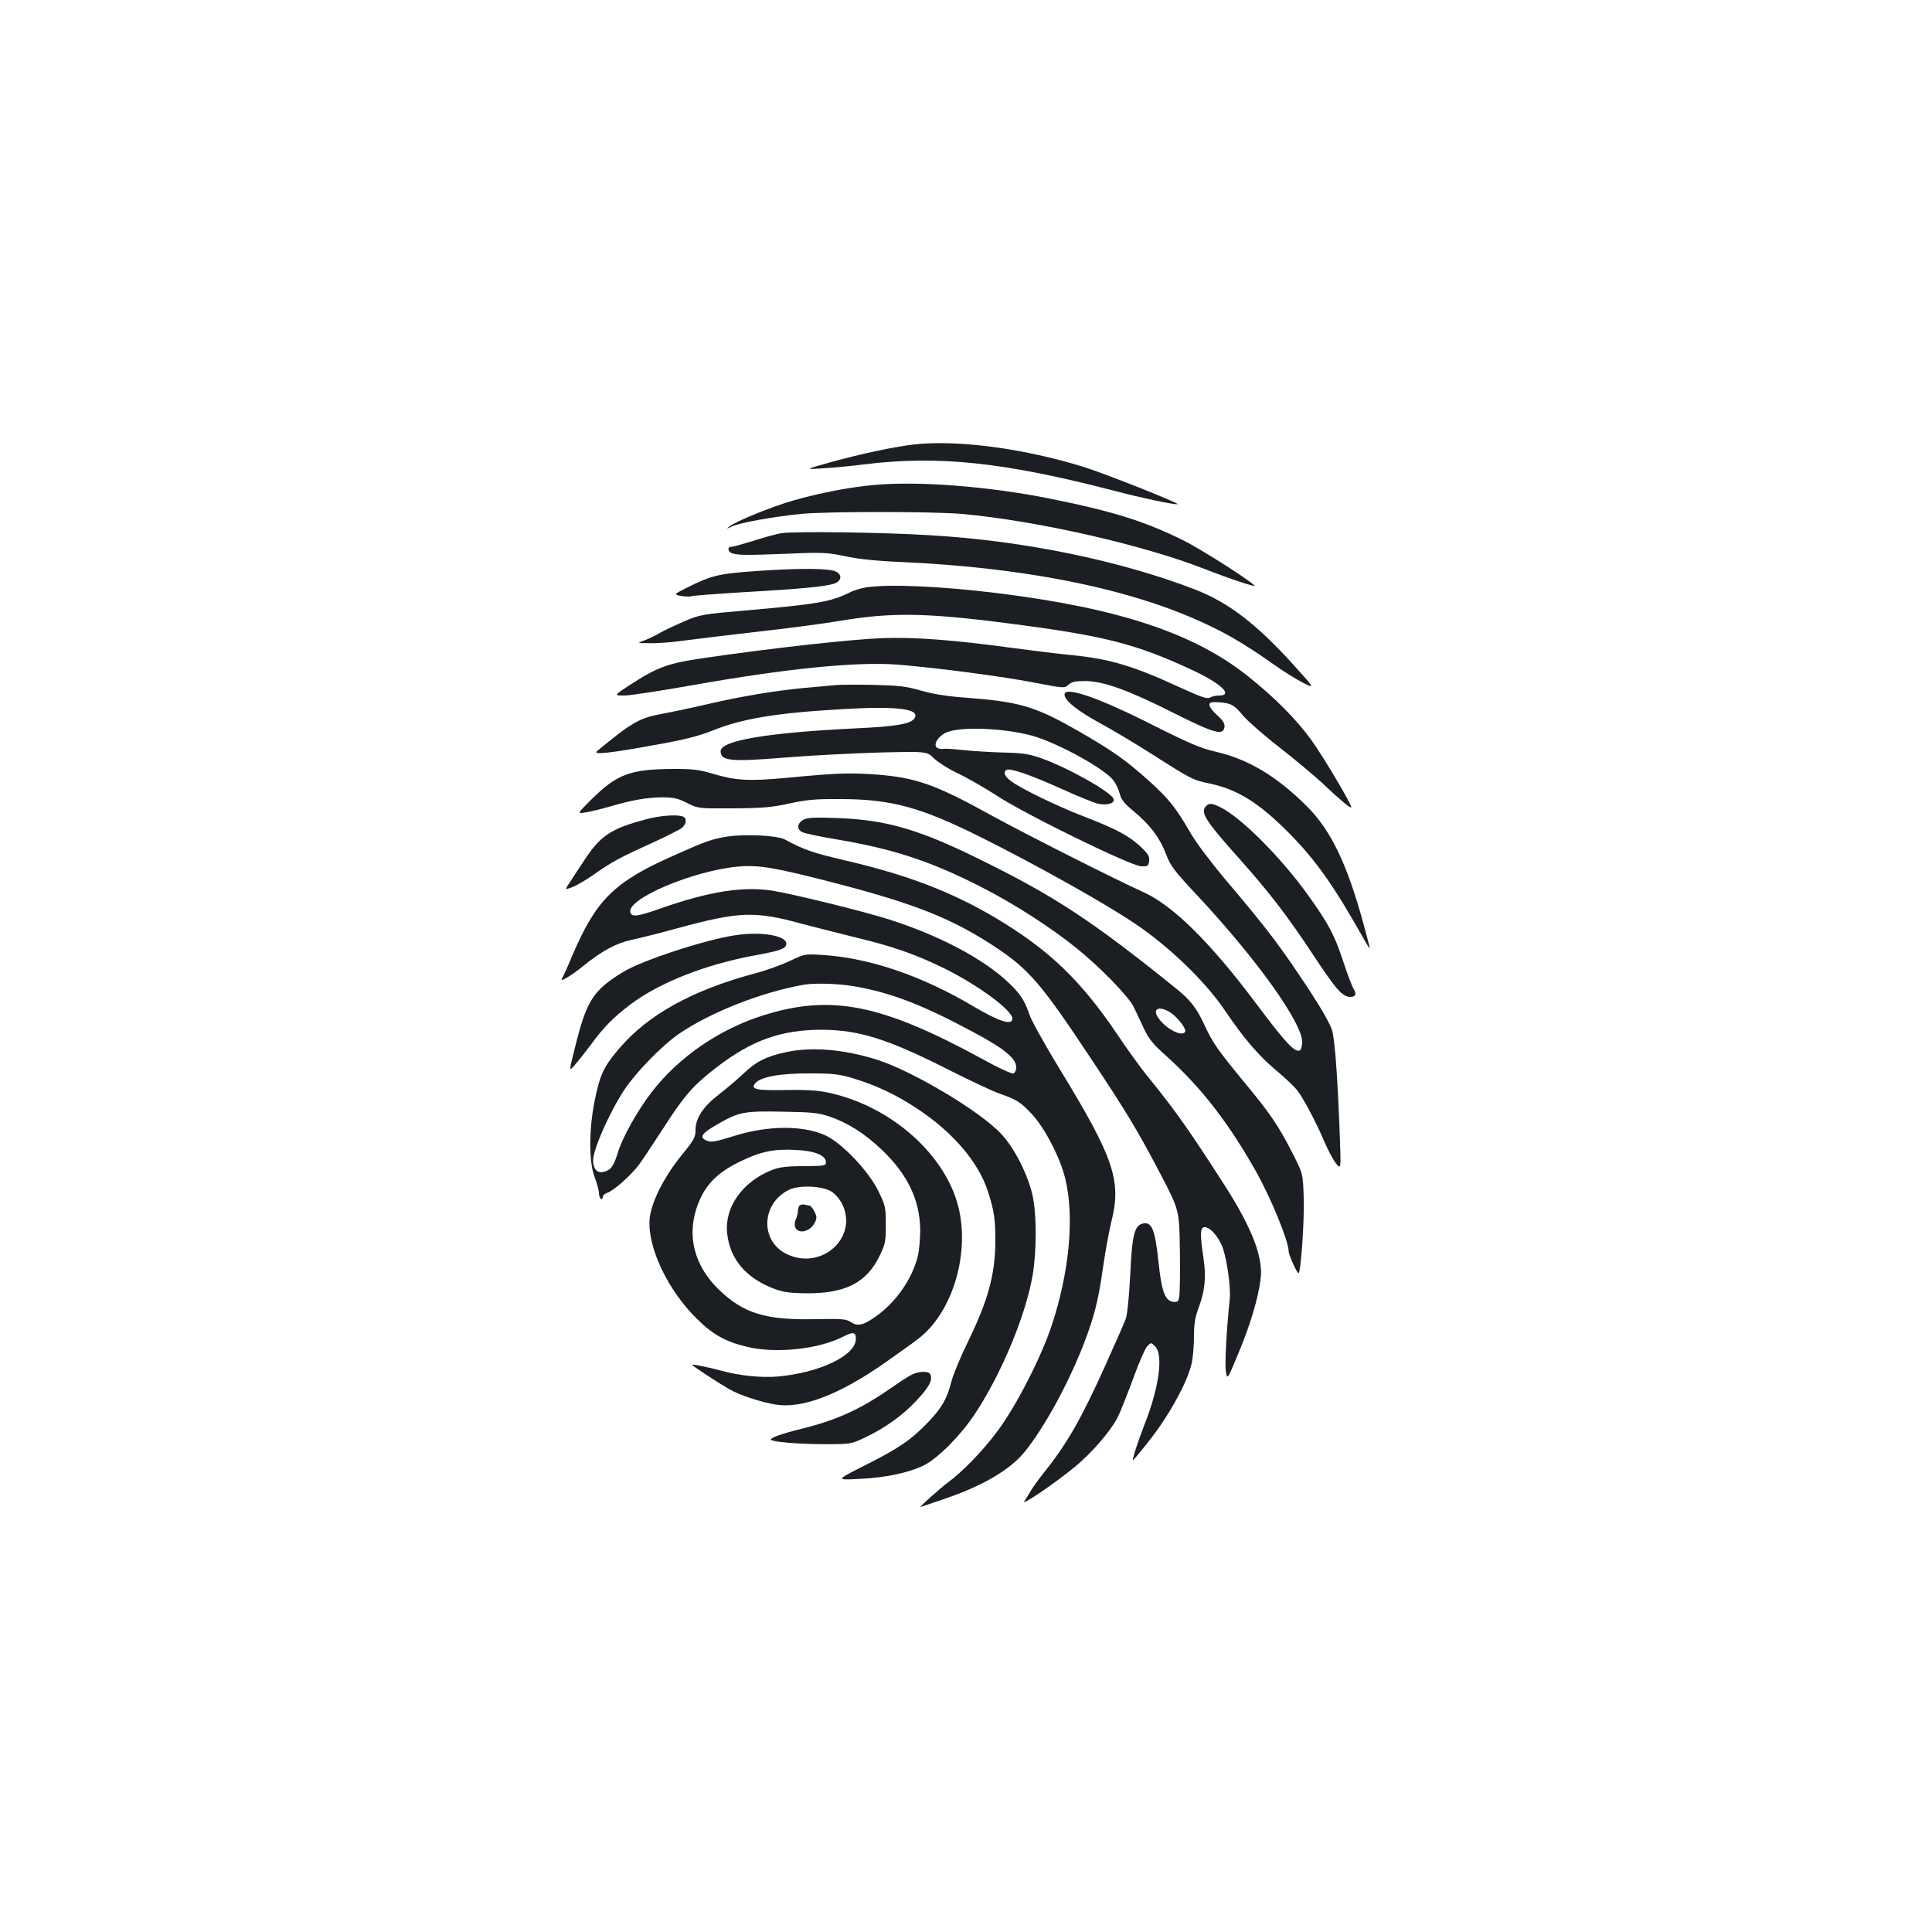<?xml version="1.0" standalone="no"?>
<!DOCTYPE svg PUBLIC "-//W3C//DTD SVG 20010904//EN"
 "http://www.w3.org/TR/2001/REC-SVG-20010904/DTD/svg10.dtd">
<svg version="1.0" xmlns="http://www.w3.org/2000/svg"
 width="1000pt" height="1000pt" viewBox="0 0 1000 1000"
 preserveAspectRatio="xMidYMid meet">
<g transform="translate(0,1000) scale(0.1,-0.1)"
fill="#1b1f23" stroke="none">
<path d="M4735 7700 c-100 -11 -281 -49 -445 -95 -125 -35 -125 -35 -30 -29
52 3 146 12 209 20 389 48 728 12 1301 -137 137 -36 297 -70 325 -69 22 1
-388 164 -495 196 -303 93 -643 138 -865 114z"/>
<path d="M4526 7490 c-125 -11 -281 -41 -418 -80 -107 -30 -300 -108 -334
-136 -15 -12 -12 -12 14 1 39 19 210 50 357 65 130 13 683 13 833 0 388 -35
934 -159 1257 -285 132 -52 273 -98 259 -86 -42 39 -281 190 -369 234 -200 99
-362 150 -690 216 -313 63 -677 92 -909 71z"/>
<path d="M4043 7240 c-28 -5 -94 -23 -146 -40 -52 -16 -101 -30 -111 -30 -24
0 -19 -29 7 -35 34 -9 73 -9 287 -1 179 8 203 6 295 -13 68 -15 166 -25 310
-31 596 -28 1110 -127 1483 -287 153 -65 259 -125 429 -245 44 -32 110 -72
145 -91 65 -32 65 -32 -48 93 -190 210 -336 322 -509 389 -387 149 -880 251
-1361 280 -247 16 -720 22 -781 11z"/>
<path d="M3925 7045 c-204 -14 -240 -22 -370 -87 -69 -35 -69 -35 -28 -43 23
-3 46 -4 51 -1 5 3 128 12 273 21 301 17 432 30 472 46 33 14 36 44 5 60 -33
18 -186 19 -403 4z"/>
<path d="M4485 6960 c-28 -4 -68 -16 -90 -28 -94 -47 -170 -60 -539 -92 -220
-19 -232 -21 -315 -56 -47 -21 -106 -48 -129 -62 -24 -14 -60 -31 -80 -38 -36
-13 -36 -13 38 -13 41 -1 120 6 175 14 55 7 224 28 375 45 151 17 343 42 425
56 265 45 445 43 870 -12 500 -64 665 -106 960 -244 146 -68 210 -130 135
-130 -17 0 -38 -5 -48 -11 -13 -8 -45 3 -157 54 -243 112 -362 147 -565 167
-63 6 -194 22 -290 35 -315 43 -512 58 -685 52 -157 -6 -566 -51 -915 -102
-195 -28 -246 -47 -394 -143 -79 -52 -79 -52 -24 -52 30 0 192 25 361 55 480
85 842 121 1052 105 199 -16 537 -60 702 -92 161 -31 163 -31 184 -12 16 15
36 19 88 19 94 -1 224 -48 461 -168 208 -104 252 -116 258 -69 2 16 -8 33 -37
59 -23 20 -41 44 -41 54 0 14 8 16 50 14 62 -5 78 -13 124 -69 21 -25 103 -98
184 -161 81 -63 184 -149 230 -192 91 -86 141 -127 146 -122 7 7 -141 257
-204 345 -78 109 -191 223 -332 335 -278 221 -665 350 -1288 428 -288 36 -565
49 -685 31z"/>
<path d="M4325 6454 c-22 -2 -92 -9 -155 -14 -159 -15 -328 -43 -505 -84 -82
-19 -190 -42 -240 -51 -115 -21 -156 -45 -335 -193 -24 -20 65 -11 299 32 154
27 227 46 300 75 153 62 336 92 681 111 275 16 393 1 364 -47 -19 -30 -91 -43
-305 -53 -456 -22 -699 -63 -699 -118 0 -51 51 -56 335 -33 132 11 351 22 487
26 246 6 246 6 283 -31 20 -19 74 -54 121 -76 47 -22 138 -74 203 -116 151
-99 694 -364 748 -366 35 -1 38 2 41 28 3 23 -5 37 -47 76 -58 54 -125 90
-296 156 -135 52 -324 144 -372 181 -33 24 -42 46 -23 58 17 11 119 -24 280
-96 85 -39 172 -74 193 -79 48 -10 89 2 81 25 -15 37 -239 163 -379 212 -57
20 -93 26 -195 28 -69 2 -163 8 -208 13 -46 5 -91 8 -100 6 -10 -2 -23 0 -31
5 -22 14 1 56 41 77 65 34 288 28 443 -12 118 -30 356 -157 419 -223 16 -16
34 -50 40 -74 9 -36 23 -54 74 -96 85 -71 135 -137 167 -221 24 -64 42 -87
178 -232 297 -320 526 -642 527 -740 0 -20 -5 -40 -11 -44 -25 -15 -71 33
-223 236 -240 321 -434 513 -589 583 -137 61 -623 307 -777 392 -296 164 -397
200 -604 216 -146 10 -200 8 -476 -18 -187 -17 -252 -13 -370 22 -69 21 -104
25 -199 25 -232 -1 -297 -26 -435 -163 -69 -69 -69 -69 -25 -62 24 4 80 17
124 30 117 34 190 47 271 48 60 0 82 -5 130 -29 58 -29 58 -29 239 -28 151 1
199 5 290 25 92 20 136 24 270 23 262 -1 413 -43 727 -200 288 -144 643 -343
793 -445 179 -120 365 -301 465 -449 96 -142 174 -234 264 -309 47 -39 96 -86
110 -104 34 -44 98 -166 141 -266 19 -46 47 -97 61 -114 25 -30 25 -30 19 139
-11 297 -25 498 -40 551 -10 32 -54 110 -116 205 -160 242 -216 315 -446 587
-66 79 -143 181 -170 228 -73 127 -112 177 -209 265 -128 115 -193 161 -376
266 -224 128 -300 150 -593 172 -84 6 -162 19 -220 36 -76 22 -114 26 -245 29
-85 2 -173 1 -195 -1z"/>
<path d="M5510 6405 c0 -31 68 -85 180 -146 63 -34 187 -108 275 -164 200
-128 211 -133 298 -151 142 -30 254 -100 407 -254 143 -145 233 -273 392 -555
15 -27 28 -47 28 -43 0 4 -14 58 -31 120 -85 314 -170 491 -295 615 -158 157
-303 243 -471 282 -75 17 -135 42 -320 135 -288 146 -463 206 -463 161z"/>
<path d="M6240 5825 c-27 -32 2 -77 176 -271 154 -173 248 -295 380 -495 119
-181 153 -219 193 -219 28 0 34 16 17 42 -8 13 -33 78 -55 146 -43 131 -75
192 -180 338 -138 193 -343 399 -451 454 -47 24 -63 25 -80 5z"/>
<path d="M3343 5759 c-181 -48 -235 -84 -319 -212 -26 -40 -60 -90 -74 -113
-28 -41 -28 -41 14 -25 23 9 70 37 106 62 93 66 141 92 301 164 78 36 150 72
160 81 23 21 25 50 3 58 -30 11 -119 5 -191 -15z"/>
<path d="M4160 5758 c-35 -19 -38 -51 -6 -66 14 -6 94 -23 178 -37 294 -49
495 -116 758 -252 160 -82 350 -204 480 -309 118 -94 271 -251 297 -304 12
-25 36 -75 53 -112 26 -56 47 -82 119 -146 179 -161 324 -349 465 -601 78
-140 166 -356 166 -408 0 -17 43 -113 51 -113 12 0 31 272 27 390 -4 125 -4
125 -57 229 -71 141 -119 211 -252 371 -136 165 -161 201 -204 293 -39 86 -75
133 -147 190 -431 348 -630 479 -1013 667 -319 158 -489 207 -745 216 -110 4
-151 2 -170 -8z m1901 -1001 c37 -25 82 -85 73 -98 -18 -30 -114 25 -145 83
-22 42 19 51 72 15z"/>
<path d="M3765 5670 c-81 -13 -107 -22 -282 -100 -304 -135 -397 -227 -520
-514 -23 -56 -47 -109 -53 -118 -8 -14 -3 -14 28 4 20 12 57 38 82 59 95 77
169 117 248 134 42 9 149 36 237 60 323 88 402 91 655 21 69 -18 195 -50 280
-71 180 -43 303 -86 451 -159 175 -87 349 -216 349 -258 0 -37 -66 -17 -200
62 -267 159 -537 251 -780 267 -95 6 -96 5 -170 -30 -41 -20 -124 -50 -185
-66 -323 -87 -551 -213 -700 -388 -79 -92 -99 -134 -126 -265 -31 -150 -32
-323 -1 -401 12 -32 22 -69 22 -82 0 -13 5 -27 10 -30 6 -3 10 1 10 9 0 8 10
18 23 22 33 10 125 92 167 149 20 28 75 111 123 185 106 166 155 222 270 311
187 145 339 199 552 199 190 -1 339 -48 635 -197 124 -63 252 -123 285 -134
88 -31 107 -42 169 -109 65 -71 145 -225 170 -332 48 -196 21 -484 -71 -760
-54 -164 -186 -421 -282 -548 -77 -103 -178 -207 -257 -265 -35 -26 -146 -125
-140 -125 1 0 53 17 116 39 204 68 350 154 426 249 102 128 221 346 300 547
58 149 79 232 104 410 12 83 31 186 42 230 54 212 15 329 -263 785 -79 129
-151 259 -161 289 -24 72 -48 109 -110 167 -129 122 -357 242 -613 324 -141
45 -514 136 -614 151 -151 21 -318 -5 -563 -90 -127 -45 -156 -49 -165 -25
-26 69 326 219 562 239 104 9 191 -6 510 -89 403 -105 593 -181 811 -324 179
-118 242 -191 498 -577 189 -284 247 -381 367 -610 93 -180 93 -180 96 -385 2
-113 0 -220 -3 -238 -4 -29 -8 -33 -32 -30 -42 5 -60 54 -76 210 -17 158 -33
201 -74 196 -50 -6 -62 -53 -72 -267 -6 -115 -15 -204 -23 -227 -8 -22 -56
-131 -106 -242 -124 -275 -197 -403 -316 -552 -29 -36 -59 -79 -69 -95 -9 -17
-24 -41 -34 -55 -21 -29 159 93 262 178 87 71 188 189 221 256 14 28 50 118
80 200 30 83 63 159 74 169 19 19 19 19 40 -2 43 -43 21 -210 -53 -399 -37
-95 -66 -185 -62 -190 2 -1 45 50 95 115 100 129 192 300 210 391 6 29 11 90
11 136 0 64 6 99 24 147 33 88 40 159 25 259 -18 121 -17 154 3 158 28 5 77
-49 98 -110 22 -64 41 -204 35 -263 -17 -165 -26 -333 -20 -372 7 -47 7 -47
66 95 61 146 102 284 114 383 14 110 -44 260 -180 474 -186 290 -257 391 -397
564 -38 45 -113 149 -167 230 -191 282 -354 437 -633 603 -226 133 -451 219
-767 293 -175 41 -217 55 -319 110 -40 21 -204 29 -297 15z m656 -775 c192
-33 355 -96 624 -241 155 -83 215 -133 215 -179 0 -14 -7 -28 -15 -31 -8 -3
-76 28 -152 70 -528 289 -790 342 -1144 230 -226 -71 -438 -217 -576 -397 -71
-91 -152 -236 -174 -310 -23 -74 -37 -94 -76 -103 -32 -8 -53 16 -53 60 0 57
83 245 162 366 58 88 194 228 281 288 163 112 427 216 647 255 56 10 182 6
261 -8z"/>
<path d="M3804 5159 c-158 -24 -483 -131 -579 -190 -156 -96 -188 -146 -249
-391 -32 -127 -32 -127 2 -87 19 22 54 67 79 100 67 92 119 144 206 210 150
113 388 207 644 254 136 25 163 35 163 61 0 42 -135 64 -266 43z"/>
<path d="M4068 4554 c-102 -22 -154 -48 -221 -112 -34 -32 -91 -80 -126 -107
-79 -60 -121 -123 -121 -182 0 -39 -7 -53 -71 -131 -95 -117 -162 -252 -167
-337 -9 -145 96 -365 245 -511 81 -81 149 -119 259 -145 149 -36 368 -13 495
51 54 28 69 26 69 -10 0 -86 -188 -176 -406 -195 -83 -7 -201 5 -289 30 -59
16 -149 35 -153 31 -2 -3 120 -84 190 -125 52 -31 164 -68 242 -81 138 -22
326 49 563 214 76 53 158 112 183 132 166 132 256 419 205 658 -60 282 -350
542 -680 611 -58 12 -118 15 -222 13 -148 -3 -180 4 -154 35 27 33 130 52 281
51 127 0 156 -4 231 -27 117 -36 217 -83 326 -155 186 -123 317 -276 367 -430
32 -99 38 -144 38 -257 -1 -172 -38 -307 -142 -520 -38 -77 -76 -169 -85 -204
-23 -91 -49 -136 -119 -210 -90 -94 -153 -137 -326 -224 -155 -78 -155 -78
-35 -72 136 6 260 32 338 71 74 38 188 153 262 264 137 206 264 510 300 720
21 124 21 313 0 410 -24 109 -93 246 -162 320 -108 117 -458 326 -644 385
-171 54 -338 68 -471 39z m222 -332 c96 -32 185 -88 275 -174 132 -126 196
-258 198 -413 0 -44 -5 -105 -12 -135 -29 -120 -116 -245 -225 -319 -59 -41
-88 -47 -122 -24 -25 16 -47 18 -189 15 -252 -5 -366 30 -491 150 -144 138
-178 313 -94 485 39 78 100 133 205 183 104 50 171 64 282 58 99 -4 158 -28
158 -64 0 -18 -8 -19 -115 -20 -92 0 -126 -5 -167 -21 -152 -61 -245 -194
-229 -329 15 -133 98 -229 241 -284 48 -18 81 -23 170 -24 201 -1 309 54 377
192 30 61 33 74 33 162 0 89 -2 100 -37 172 -50 105 -191 253 -277 292 -116
52 -296 51 -469 -3 -110 -34 -124 -36 -152 -21 -30 16 -14 36 62 80 113 65
139 70 338 66 146 -2 186 -6 240 -24z m11 -388 c20 -11 43 -38 57 -64 88 -174
-107 -350 -288 -260 -138 69 -129 263 15 332 52 25 167 20 216 -8z"/>
<path d="M4143 3763 c-7 -2 -13 -16 -13 -29 0 -14 -5 -34 -11 -45 -5 -11 -7
-28 -4 -38 13 -42 79 -28 103 22 11 22 10 31 -3 57 -8 16 -20 30 -24 30 -5 0
-15 2 -23 4 -7 3 -19 2 -25 -1z"/>
<path d="M4716 2883 c-17 -8 -71 -44 -120 -78 -148 -102 -269 -156 -445 -200
-103 -25 -161 -46 -161 -56 0 -12 144 -24 280 -24 132 0 137 1 204 33 105 49
197 115 269 192 65 69 85 105 73 135 -7 20 -62 19 -100 -2z"/>
</g>
</svg>
